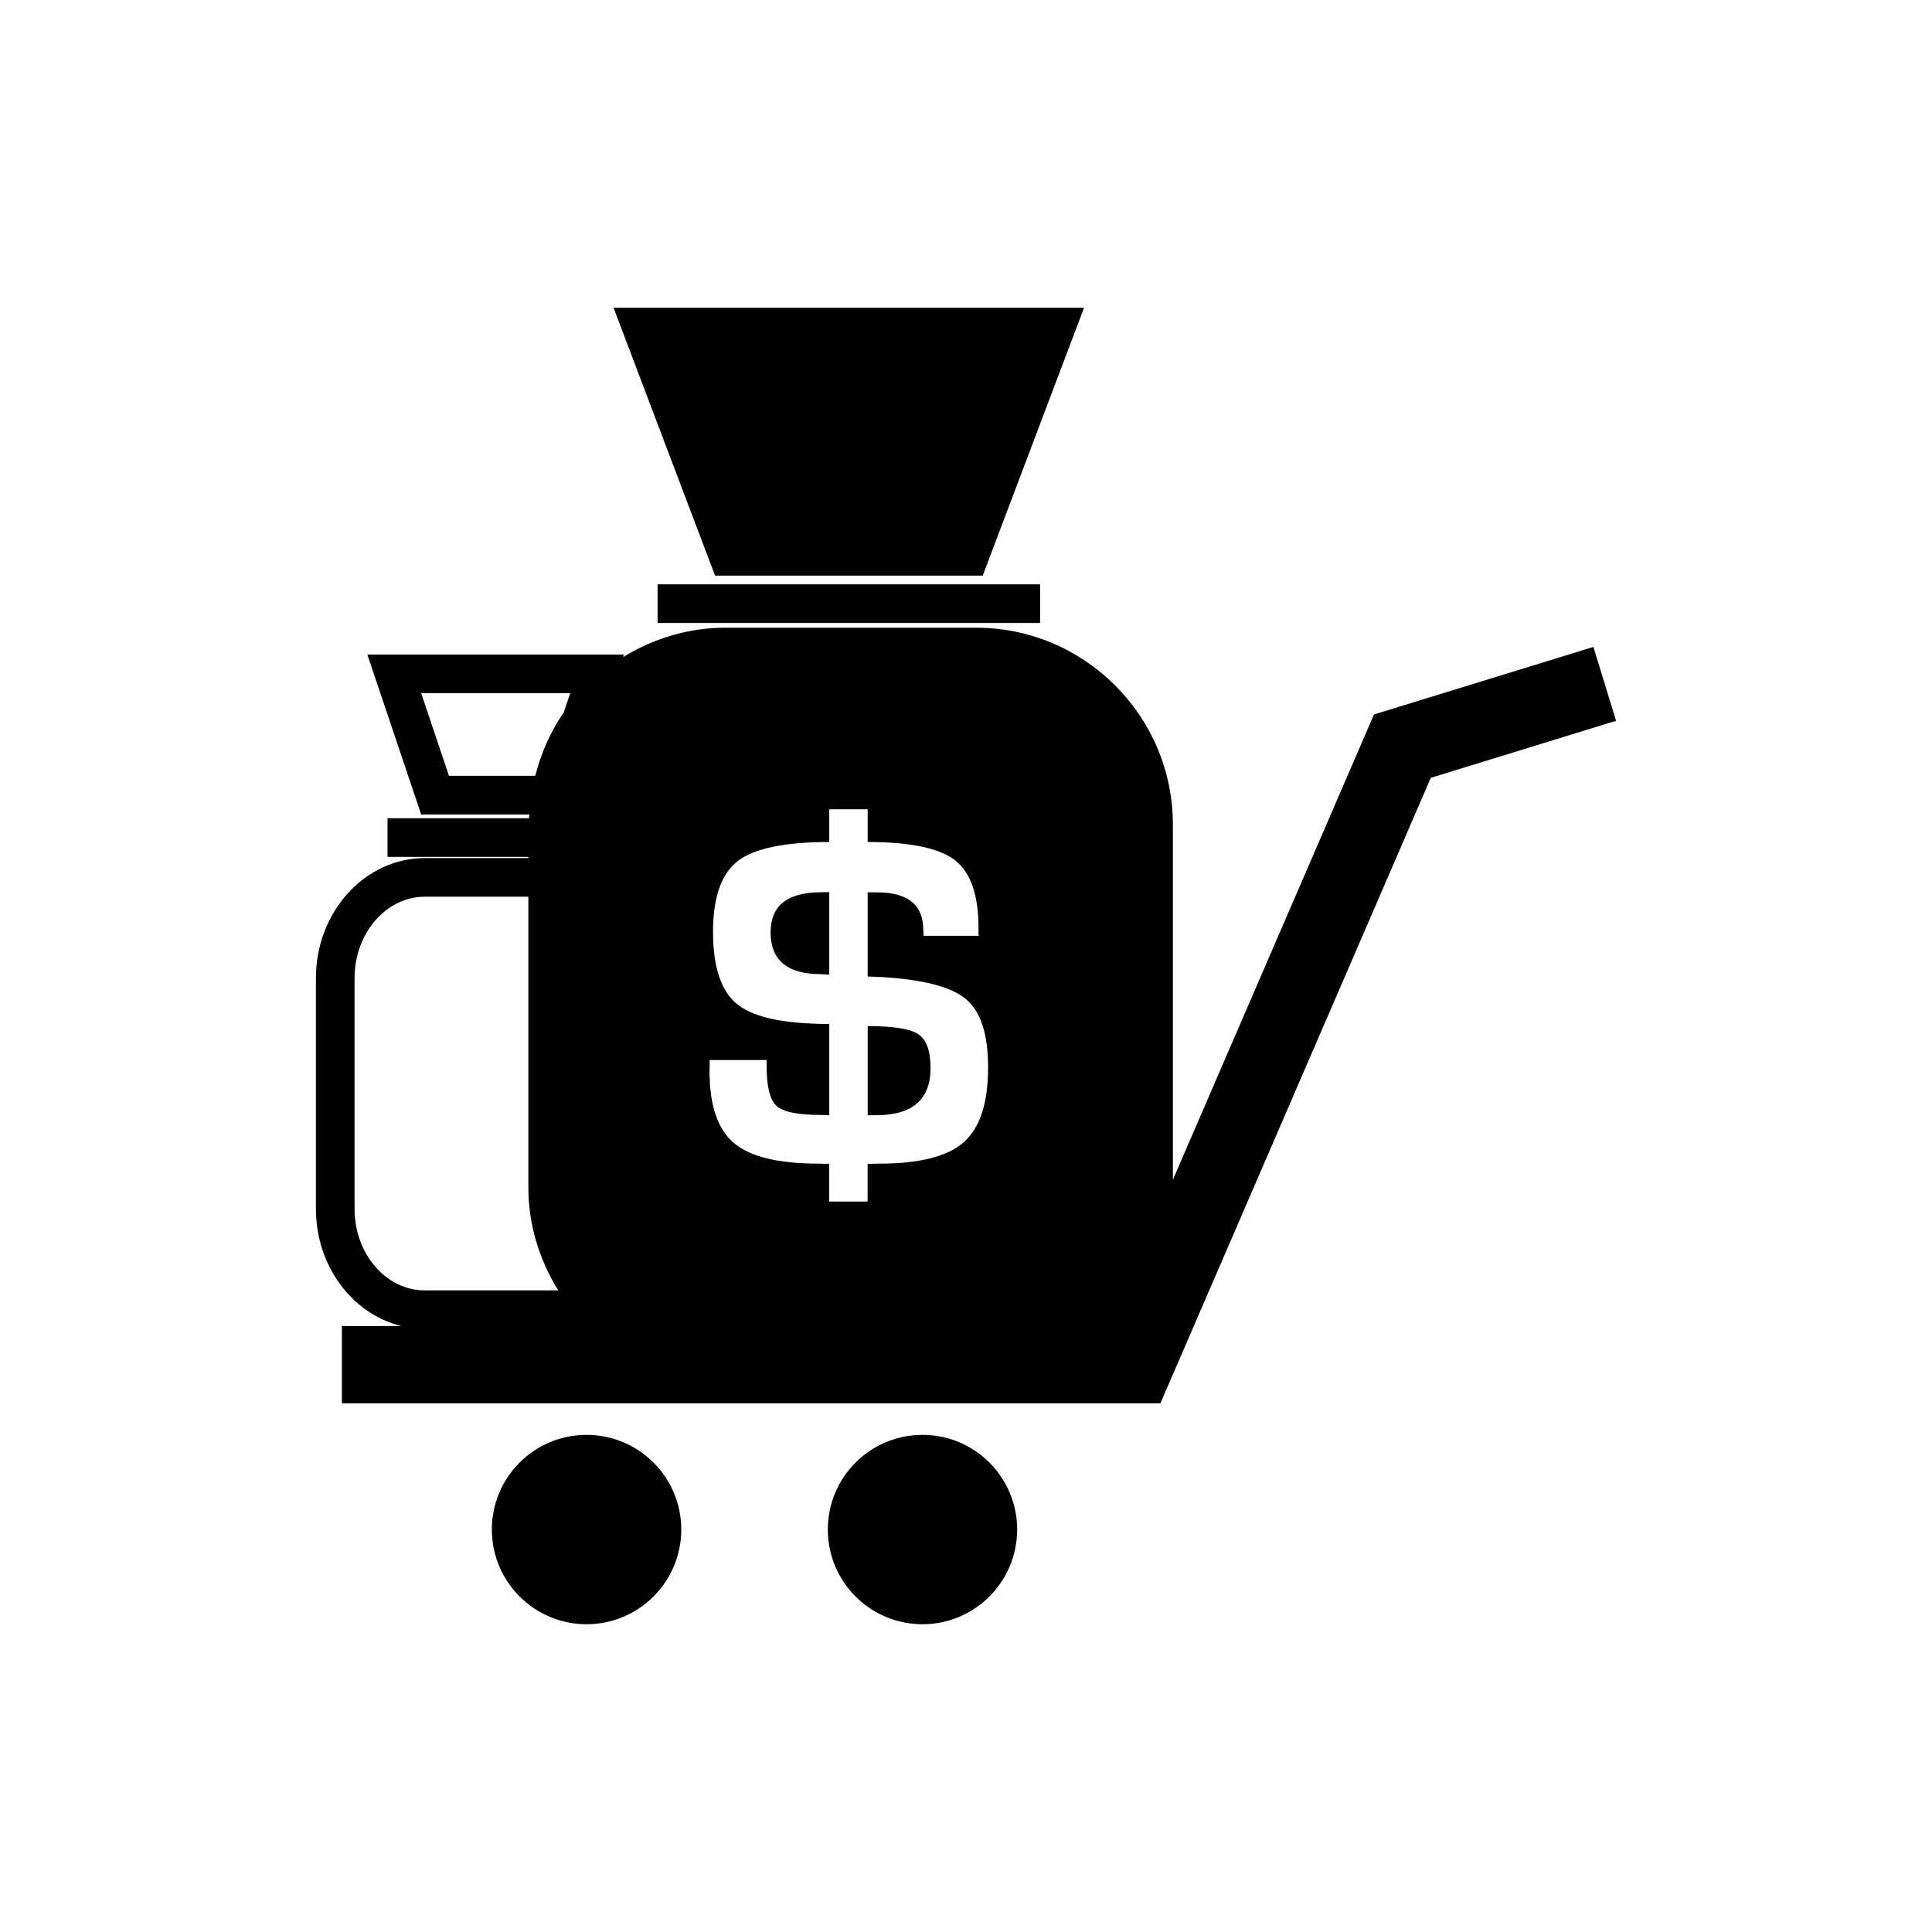 <?xml version="1.0" encoding="utf-8"?>
<!-- Generator: Adobe Illustrator 16.0.0, SVG Export Plug-In . SVG Version: 6.00 Build 0)  -->
<!DOCTYPE svg PUBLIC "-//W3C//DTD SVG 1.1//EN" "http://www.w3.org/Graphics/SVG/1.1/DTD/svg11.dtd">
<svg version="1.1" id="Layer_1" xmlns="http://www.w3.org/2000/svg" xmlns:xlink="http://www.w3.org/1999/xlink" x="0px" y="0px"
	 width="50px" height="50px" viewBox="34.5 -35.5 50 50" enable-background="new 34.5 -35.5 50 50" xml:space="preserve">
<path d="M53.006-20.602l-2.627-6.933h12.176l-2.623,6.933H53.006z M51.518-19.377h9.9v-1h-9.9V-19.377z M54.443-11.372
	c0,0.722,0.434,1.083,1.301,1.083c0.008,0,0.082,0.004,0.217,0.012v-2.137l-0.211,0.006C54.879-12.407,54.443-12.063,54.443-11.372z
	 M58.375,1.634c-1.355,0-2.451,1.097-2.451,2.45c0,1.353,1.096,2.451,2.451,2.451c1.352,0,2.449-1.098,2.449-2.451
	C60.824,2.731,59.727,1.634,58.375,1.634z M49.68,1.634c-1.354,0-2.451,1.097-2.451,2.45c0,1.353,1.098,2.451,2.451,2.451
	s2.451-1.098,2.451-2.451C52.131,2.731,51.033,1.634,49.68,1.634z M58.27-8.732c-0.211-0.142-0.648-0.213-1.314-0.213v2.307h0.211
	c0.945,0,1.416-0.406,1.416-1.217C58.582-8.299,58.479-8.592,58.27-8.732z M76.324-16.846l-4.795,1.476L64.531,0.818H43.348v-2
	h1.539c-1.262-0.308-2.211-1.547-2.211-3.03v-5.975c0-1.713,1.266-3.106,2.818-3.106h2.68v-0.031h-3.645v-1h3.662
	c0-0.033,0.008-0.064,0.01-0.097H45.4l-1.393-4.139h6.643l-0.023,0.065c0.773-0.473,1.672-0.76,2.643-0.76h6.488
	c2.811,0,5.096,2.286,5.096,5.097v9.19l5.205-12.042l5.678-1.747L76.324-16.846z M48.352-15.422
	c0.152-0.593,0.396-1.147,0.736-1.636l0.17-0.503H45.4l0.719,2.139H48.352z M48.947-2.105c-0.482-0.778-0.773-1.685-0.773-2.665
	v-7.523h-2.68c-1.002,0-1.818,0.945-1.818,2.106v5.975c0,1.162,0.816,2.107,1.818,2.107H48.947z M60.072-7.879
	c0-0.856-0.191-1.444-0.574-1.765c-0.383-0.321-1.123-0.511-2.217-0.572l-0.326-0.012v-2.179h0.23c0.807,0,1.209,0.323,1.209,0.969
	l0.008,0.157h1.422v-0.2c0-0.855-0.203-1.441-0.609-1.756c-0.404-0.314-1.158-0.472-2.26-0.472v-0.847h-0.994v0.847
	c-1.152,0-1.943,0.165-2.369,0.494c-0.424,0.329-0.639,0.939-0.639,1.831c0,0.92,0.213,1.547,0.637,1.882
	C54.014-9.167,54.805-9,55.961-9v2.361l-0.217-0.006c-0.594,0-0.977-0.078-1.146-0.233c-0.172-0.155-0.258-0.501-0.258-1.038v-0.151
	h-1.473l-0.004,0.296c0,0.88,0.211,1.498,0.631,1.853c0.424,0.355,1.152,0.533,2.189,0.533l0.277,0.006v0.975h0.994v-0.975
	l0.303-0.006c1.041,0,1.77-0.186,2.188-0.558C59.863-6.313,60.072-6.959,60.072-7.879z"/>
</svg>
